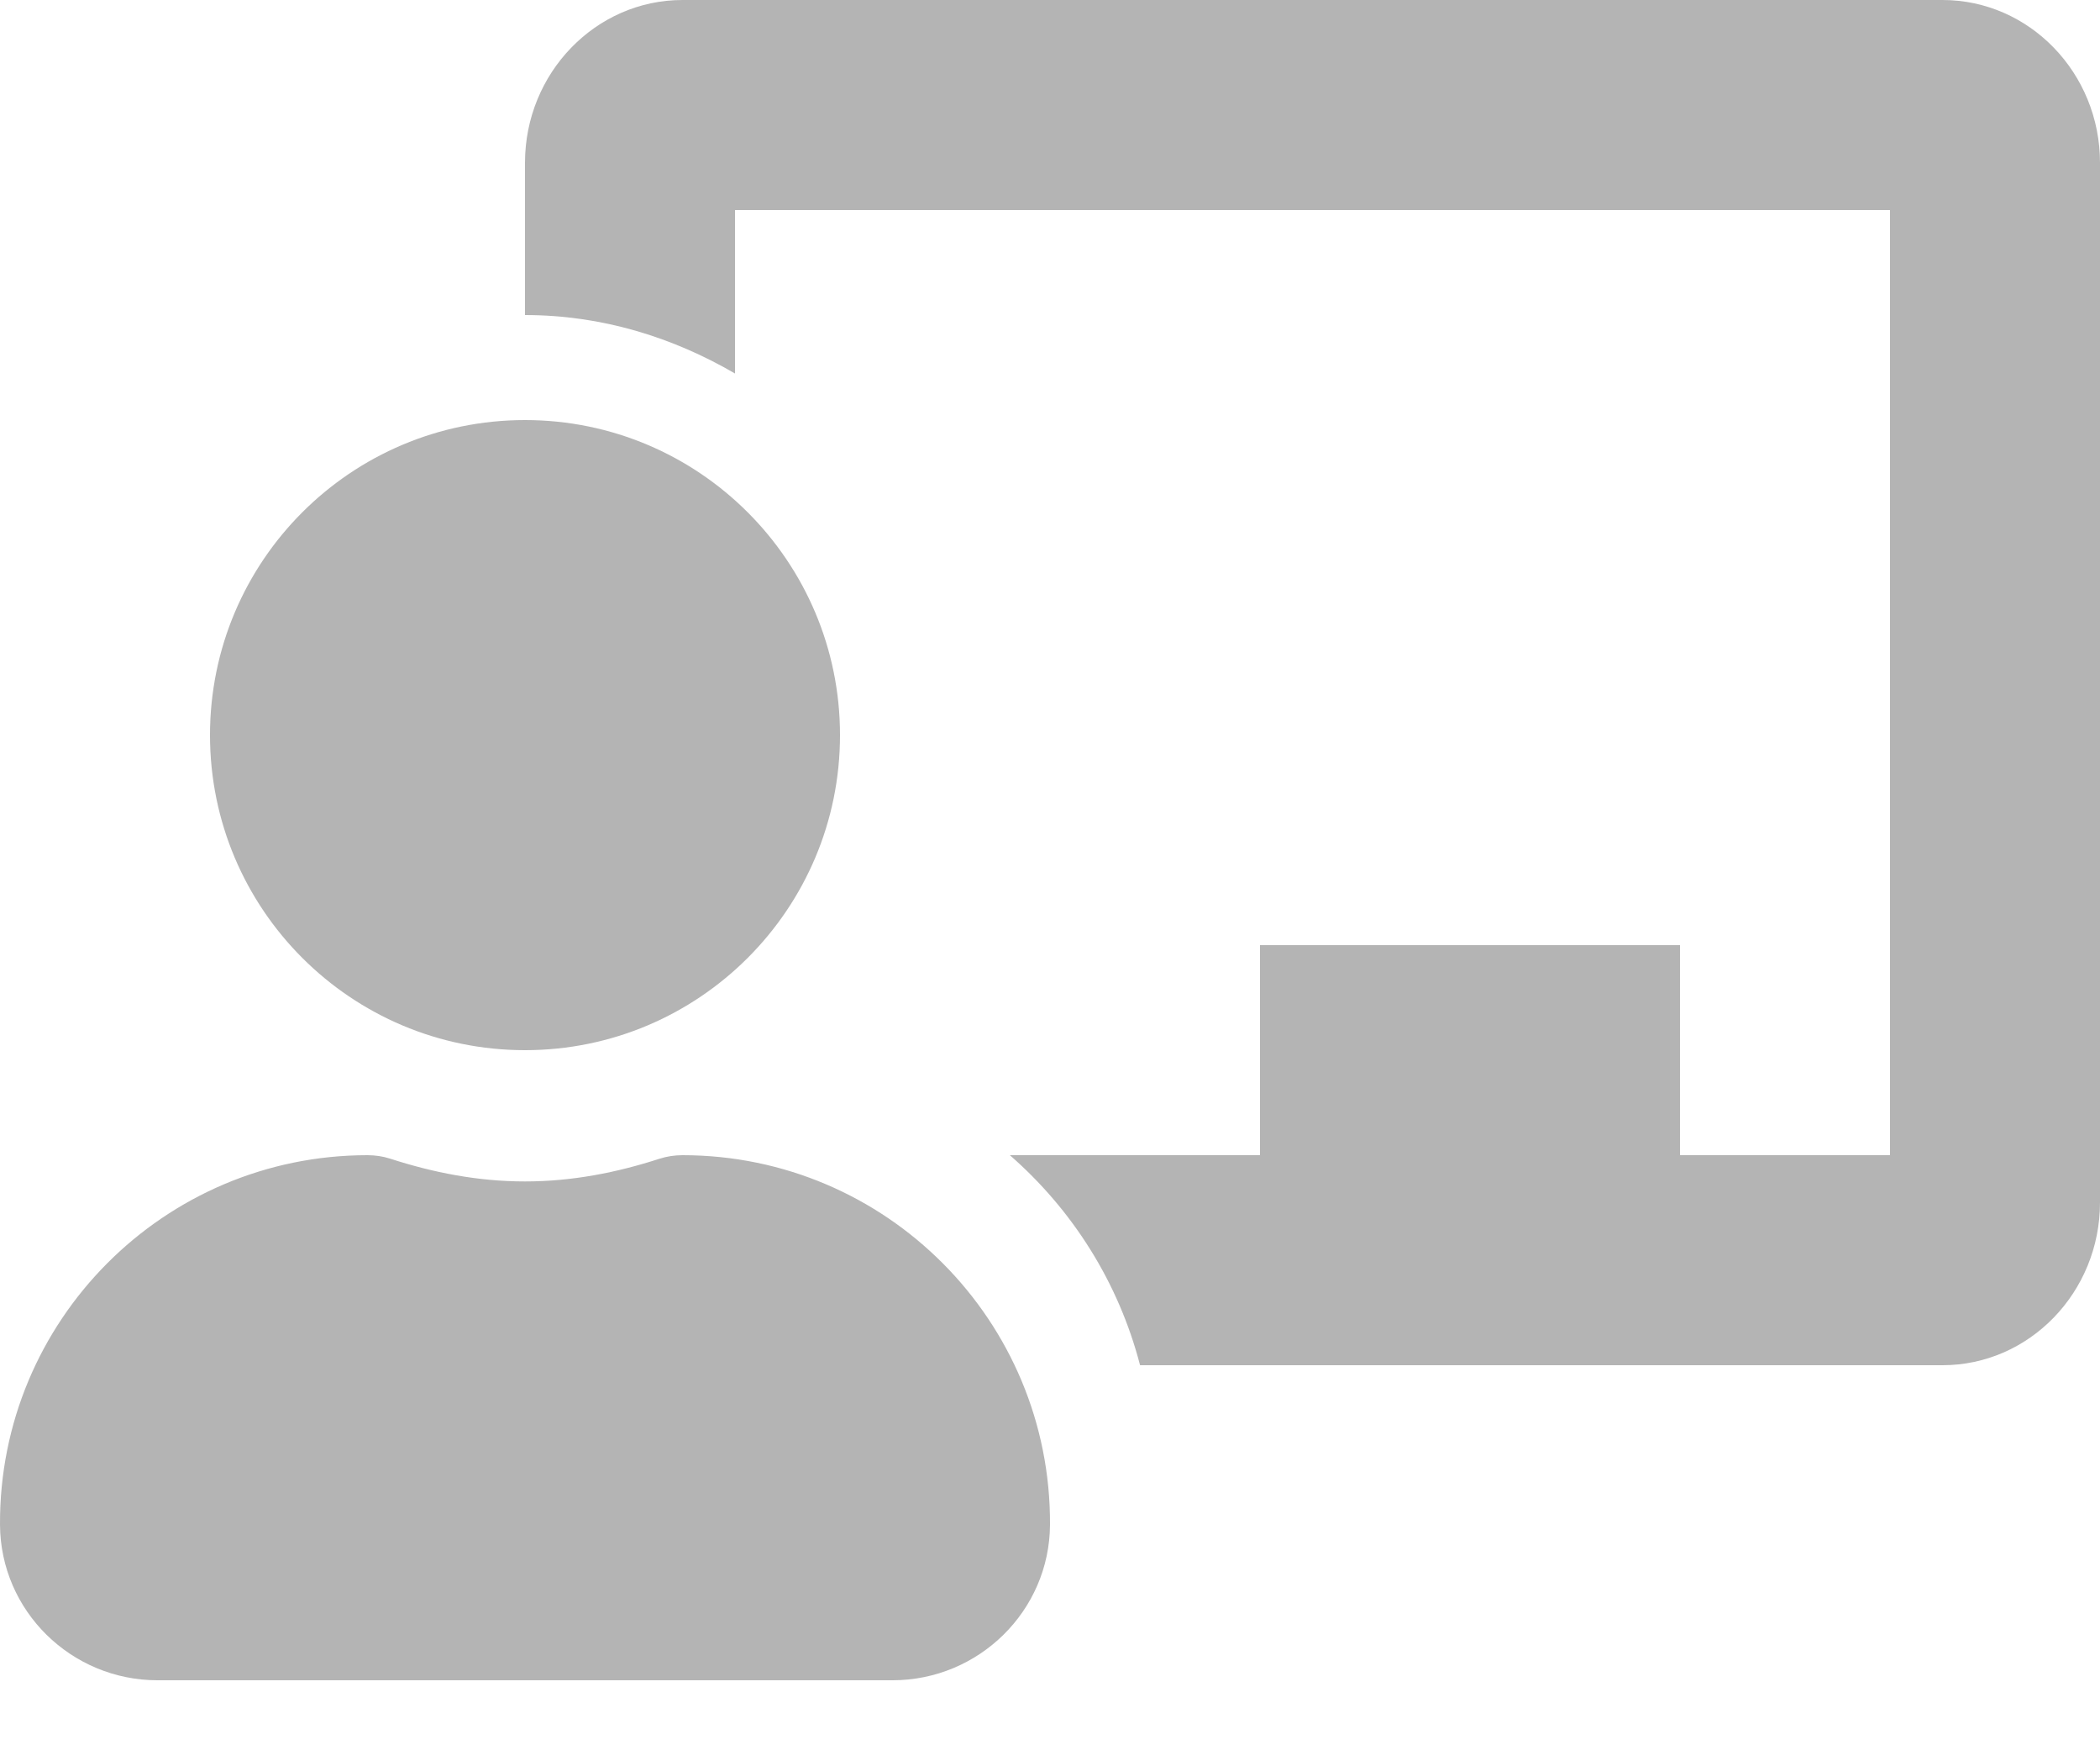 <svg width="18" height="15" viewBox="0 0 18 15" fill="none" xmlns="http://www.w3.org/2000/svg">
<path d="M5.85 9.9C5.783 9.9 5.716 9.91 5.651 9.931C5.287 10.049 4.904 10.125 4.5 10.125C4.096 10.125 3.713 10.049 3.348 9.931C3.284 9.91 3.217 9.9 3.15 9.9C1.405 9.9 -0.009 11.32 4.54352e-05 13.067C0.004 13.806 0.611 14.4 1.35 14.4H7.65C8.389 14.4 8.996 13.806 9 13.067C9.009 11.32 7.595 9.9 5.85 9.9ZM4.5 9C5.991 9 7.2 7.791 7.2 6.3C7.2 4.809 5.991 3.6 4.5 3.6C3.009 3.6 1.8 4.809 1.8 6.3C1.8 7.791 3.009 9 4.5 9ZM16.65 0H5.85C5.106 0 4.5 0.626 4.5 1.395V2.7C5.159 2.7 5.768 2.891 6.3 3.201V1.8H16.2V9.9H14.4V8.1H10.8V9.9H8.656C9.193 10.369 9.587 10.989 9.772 11.7H16.65C17.395 11.7 18 11.074 18 10.305V1.395C18 0.626 17.395 0 16.65 0Z" fill="#828282" fill-opacity="0.6"/>
</svg>
